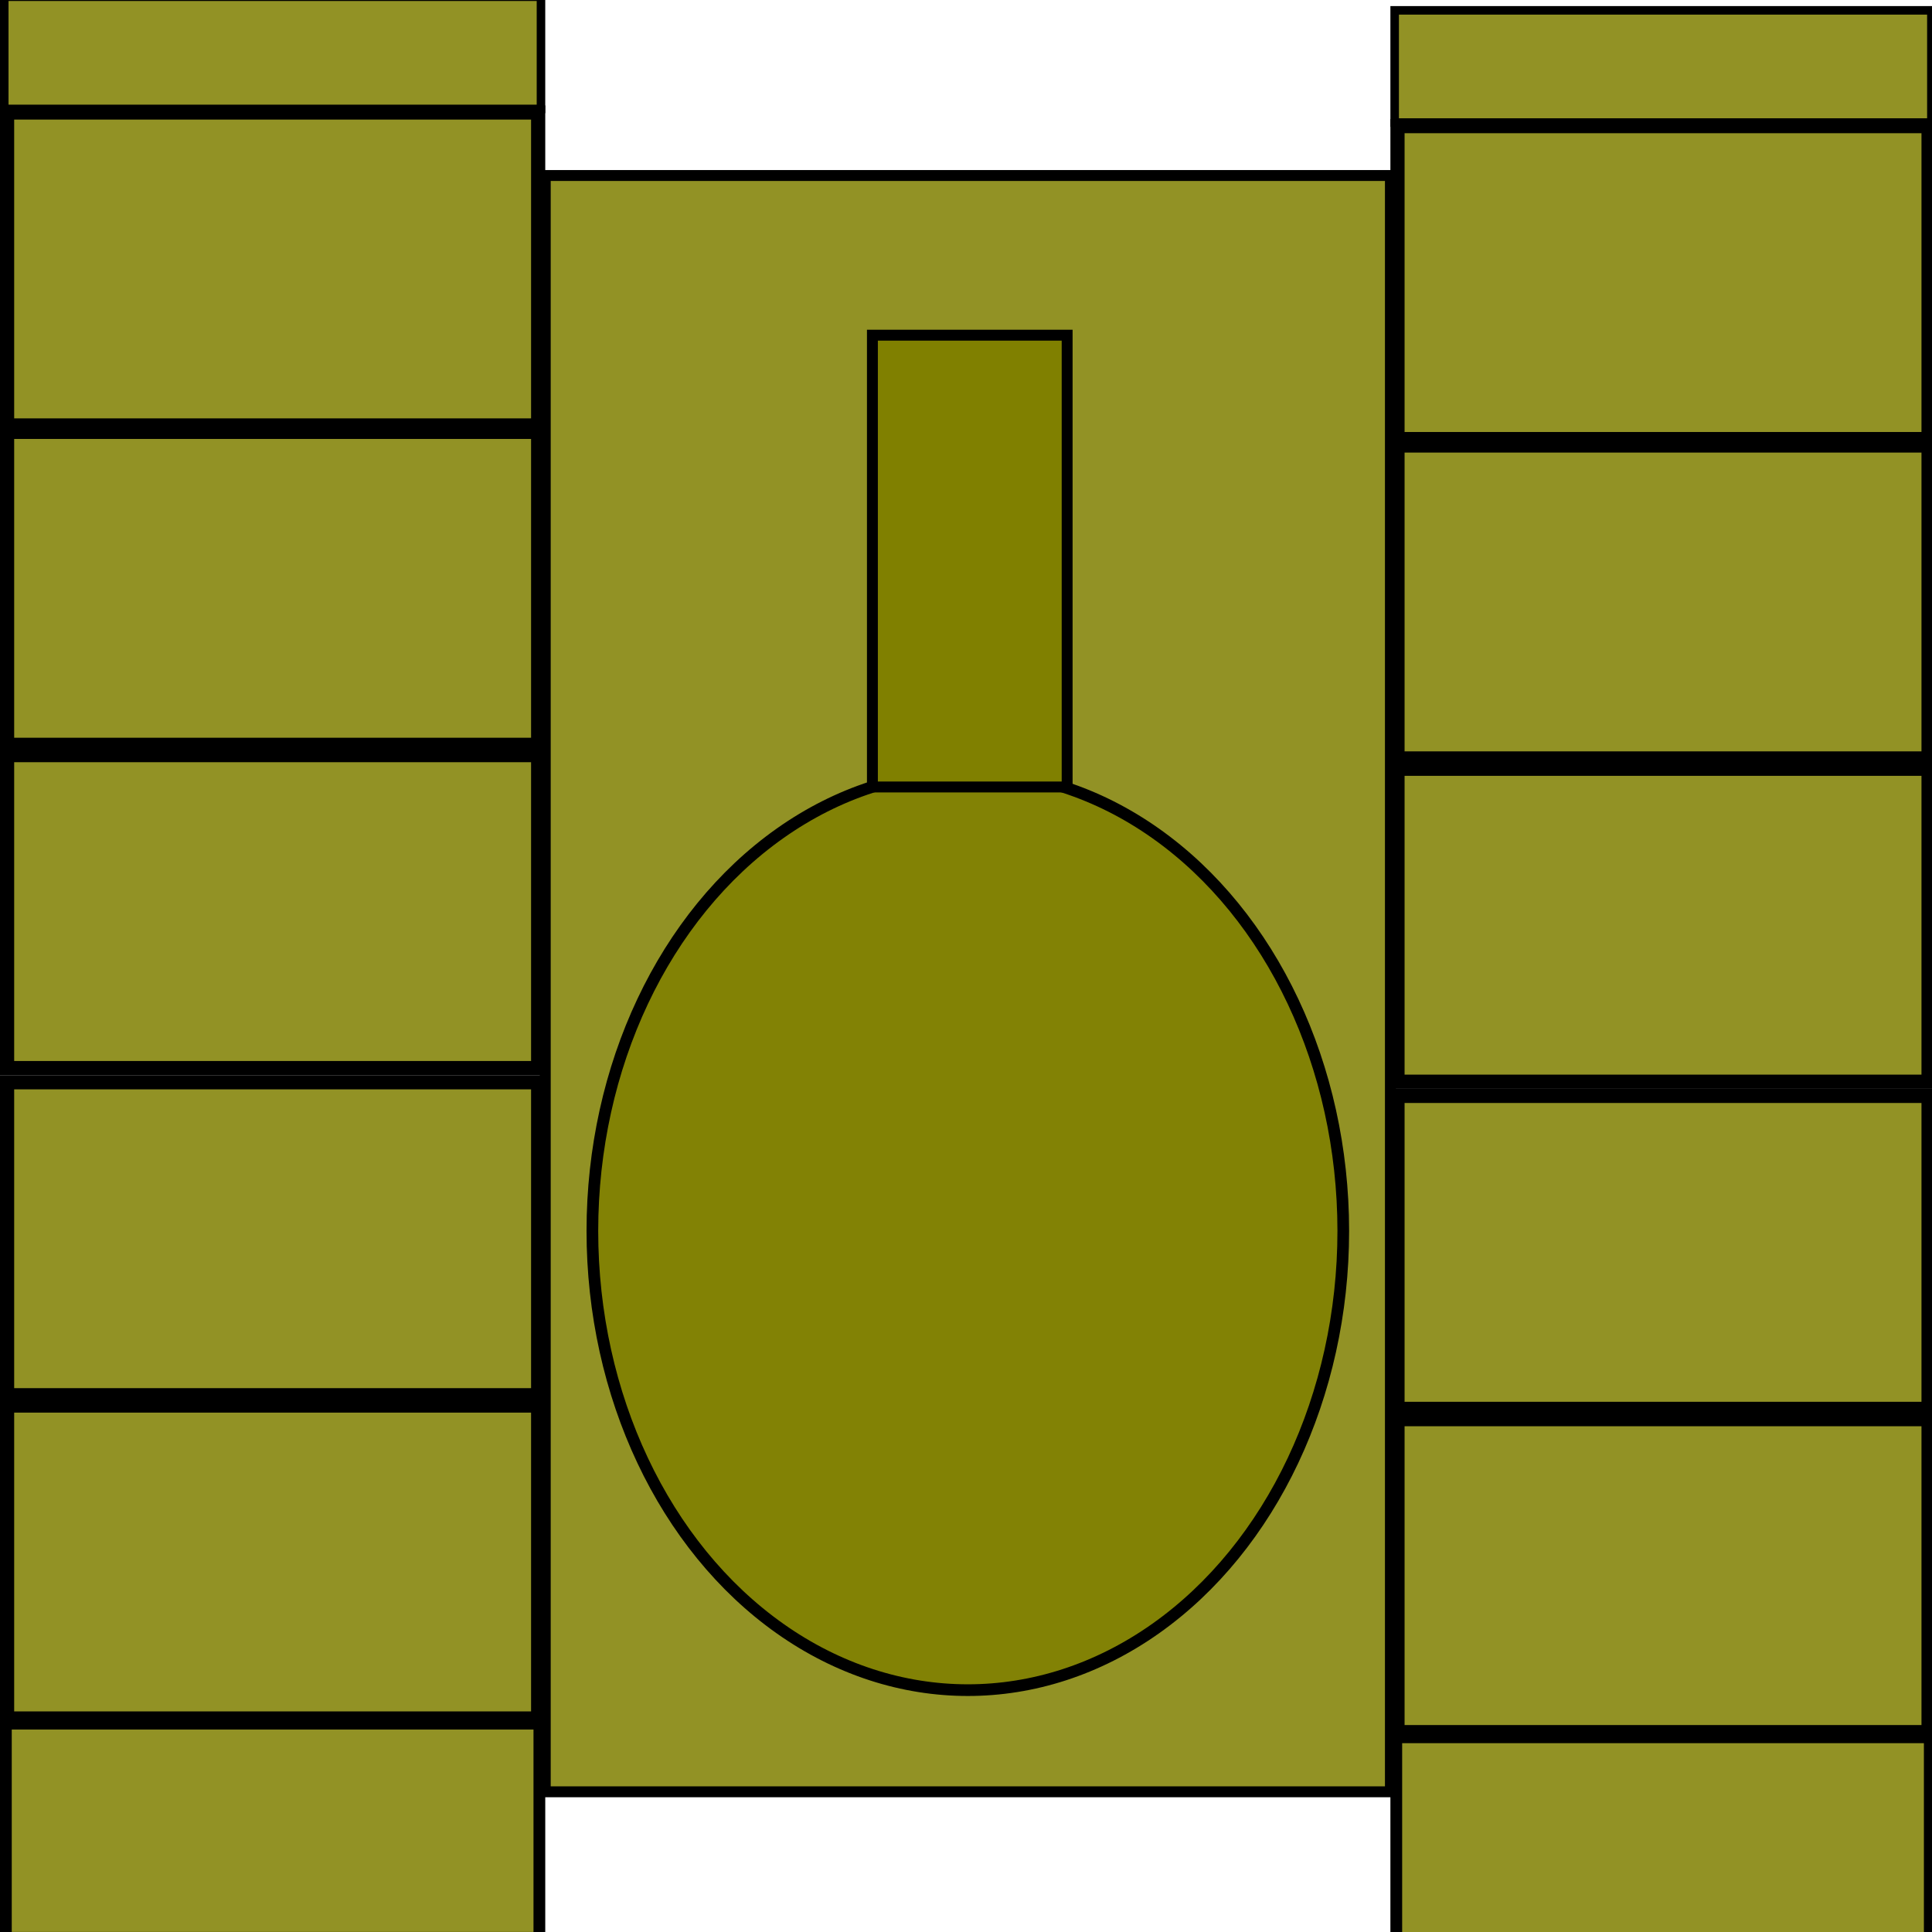 <?xml version="1.0" encoding="UTF-8" standalone="no"?>
<!-- Created with Inkscape (http://www.inkscape.org/) -->

<svg
   xmlns:dc="http://purl.org/dc/elements/1.1/"
   xmlns:cc="http://creativecommons.org/ns#"
   xmlns:rdf="http://www.w3.org/1999/02/22-rdf-syntax-ns#"
   xmlns:svg="http://www.w3.org/2000/svg"
   xmlns="http://www.w3.org/2000/svg"
   xmlns:sodipodi="http://sodipodi.sourceforge.net/DTD/sodipodi-0.dtd"
   xmlns:inkscape="http://www.inkscape.org/namespaces/inkscape"
   width="50mm"
   height="50mm"
   viewBox="0 0 177.165 177.165"
   id="svg2"
   version="1.1"
   inkscape:version="0.91 r13725"
   sodipodi:docname="yellow-tank-3.svg">
  <defs
     id="defs4" />
  <sodipodi:namedview
     id="base"
     pagecolor="#ffffff"
     bordercolor="#666666"
     borderopacity="1.0"
     inkscape:pageopacity="0.0"
     inkscape:pageshadow="2"
     inkscape:zoom="2.8"
     inkscape:cx="-1.3823051"
     inkscape:cy="65.097171"
     inkscape:document-units="px"
     inkscape:current-layer="layer1"
     showgrid="false"
     inkscape:snap-bbox="true"
     inkscape:window-width="1855"
     inkscape:window-height="1056"
     inkscape:window-x="65"
     inkscape:window-y="24"
     inkscape:window-maximized="1" />
  <g
     inkscape:label="Vrstva 1"
     inkscape:groupmode="layer"
     id="layer1"
     transform="translate(0,-875.197)">
    <rect
       style="fill:#808000;fill-opacity:0.854;stroke:#000000;stroke-opacity:1"
       id="rect4371"
       width="77.5"
       height="148.214"
       x="50"
       y="891.291" />
    <rect
       style="fill:#808000;fill-opacity:0.854;stroke:#000000;stroke-width:1.078;stroke-opacity:1"
       id="rect4136-3-5-6-2-9-1-2-7"
       width="48.922"
       height="19.636"
       x="0.539"
       y="1033.258" />
    <ellipse
       style="fill:#808000;fill-opacity:0.854;stroke:#000000;stroke-width:1.071;stroke-opacity:1"
       id="path4365"
       cx="88.75"
       cy="988.077"
       rx="34.429"
       ry="42.107" />
    <rect
       style="fill:#808000;fill-opacity:1;stroke:#000000;stroke-opacity:1;stroke-width:1;stroke-miterlimit:4;stroke-dasharray:none"
       id="rect4373"
       width="17.857"
       height="41.429"
       x="80"
       y="905.934" />
    <rect
       style="fill:#808000;fill-opacity:0.854;stroke:#000000;stroke-width:1.3;stroke-opacity:1"
       id="rect4136-3-5-6-2-9-1-2-7-3"
       width="48.7"
       height="28.7"
       x="0.65"
       y="885.512" />
    <rect
       style="fill:#808000;fill-opacity:0.854;stroke:#000000;stroke-width:1.3;stroke-opacity:1"
       id="rect4136-3-5-6-2-9-1-2-7-3-6"
       width="48.7"
       height="28.7"
       x="0.65"
       y="914.798" />
    <rect
       style="fill:#808000;fill-opacity:0.854;stroke:#000000;stroke-width:1.3;stroke-opacity:1"
       id="rect4136-3-5-6-2-9-1-2-7-3-6-7"
       width="48.7"
       height="28.7"
       x="0.65"
       y="944.441" />
    <rect
       style="fill:#808000;fill-opacity:0.854;stroke:#000000;stroke-width:1.3;stroke-opacity:1"
       id="rect4136-3-5-6-2-9-1-2-7-3-6-7-5"
       width="48.7"
       height="28.7"
       x="0.65"
       y="974.441" />
    <rect
       style="fill:#808000;fill-opacity:0.854;stroke:#000000;stroke-width:1.3;stroke-opacity:1"
       id="rect4136-3-5-6-2-9-1-2-7-3-6-7-5-3"
       width="48.7"
       height="28.7"
       x="0.65"
       y="1004.084" />
    <rect
       style="fill:#808000;fill-opacity:0.854;stroke:#000000;stroke-width:0.783;stroke-opacity:1"
       id="rect4136-3-5-6-2-9-1-2-7-0"
       width="49.217"
       height="10.289"
       x="0.391"
       y="874.896" />
    <rect
       style="fill:#808000;fill-opacity:0.854;stroke:#000000;stroke-width:1.078;stroke-opacity:1"
       id="rect4136-3-5-6-2-9-1-2-7-1"
       width="48.922"
       height="19.636"
       x="128.039"
       y="1034.508" />
    <rect
       style="fill:#808000;fill-opacity:0.854;stroke:#000000;stroke-width:1.3;stroke-opacity:1"
       id="rect4136-3-5-6-2-9-1-2-7-3-8"
       width="48.7"
       height="28.7"
       x="128.15"
       y="886.762" />
    <rect
       style="fill:#808000;fill-opacity:0.854;stroke:#000000;stroke-width:1.3;stroke-opacity:1"
       id="rect4136-3-5-6-2-9-1-2-7-3-6-79"
       width="48.7"
       height="28.7"
       x="128.15"
       y="916.048" />
    <rect
       style="fill:#808000;fill-opacity:0.854;stroke:#000000;stroke-width:1.3;stroke-opacity:1"
       id="rect4136-3-5-6-2-9-1-2-7-3-6-7-2"
       width="48.7"
       height="28.7"
       x="128.15"
       y="945.691" />
    <rect
       style="fill:#808000;fill-opacity:0.854;stroke:#000000;stroke-width:1.3;stroke-opacity:1"
       id="rect4136-3-5-6-2-9-1-2-7-3-6-7-5-0"
       width="48.7"
       height="28.7"
       x="128.15"
       y="975.691" />
    <rect
       style="fill:#808000;fill-opacity:0.854;stroke:#000000;stroke-width:1.3;stroke-opacity:1"
       id="rect4136-3-5-6-2-9-1-2-7-3-6-7-5-3-2"
       width="48.7"
       height="28.7"
       x="128.15"
       y="1005.334" />
    <rect
       style="fill:#808000;fill-opacity:0.854;stroke:#000000;stroke-width:0.783;stroke-opacity:1"
       id="rect4136-3-5-6-2-9-1-2-7-0-3"
       width="49.217"
       height="10.289"
       x="127.891"
       y="876.146" />
  </g>
</svg>
